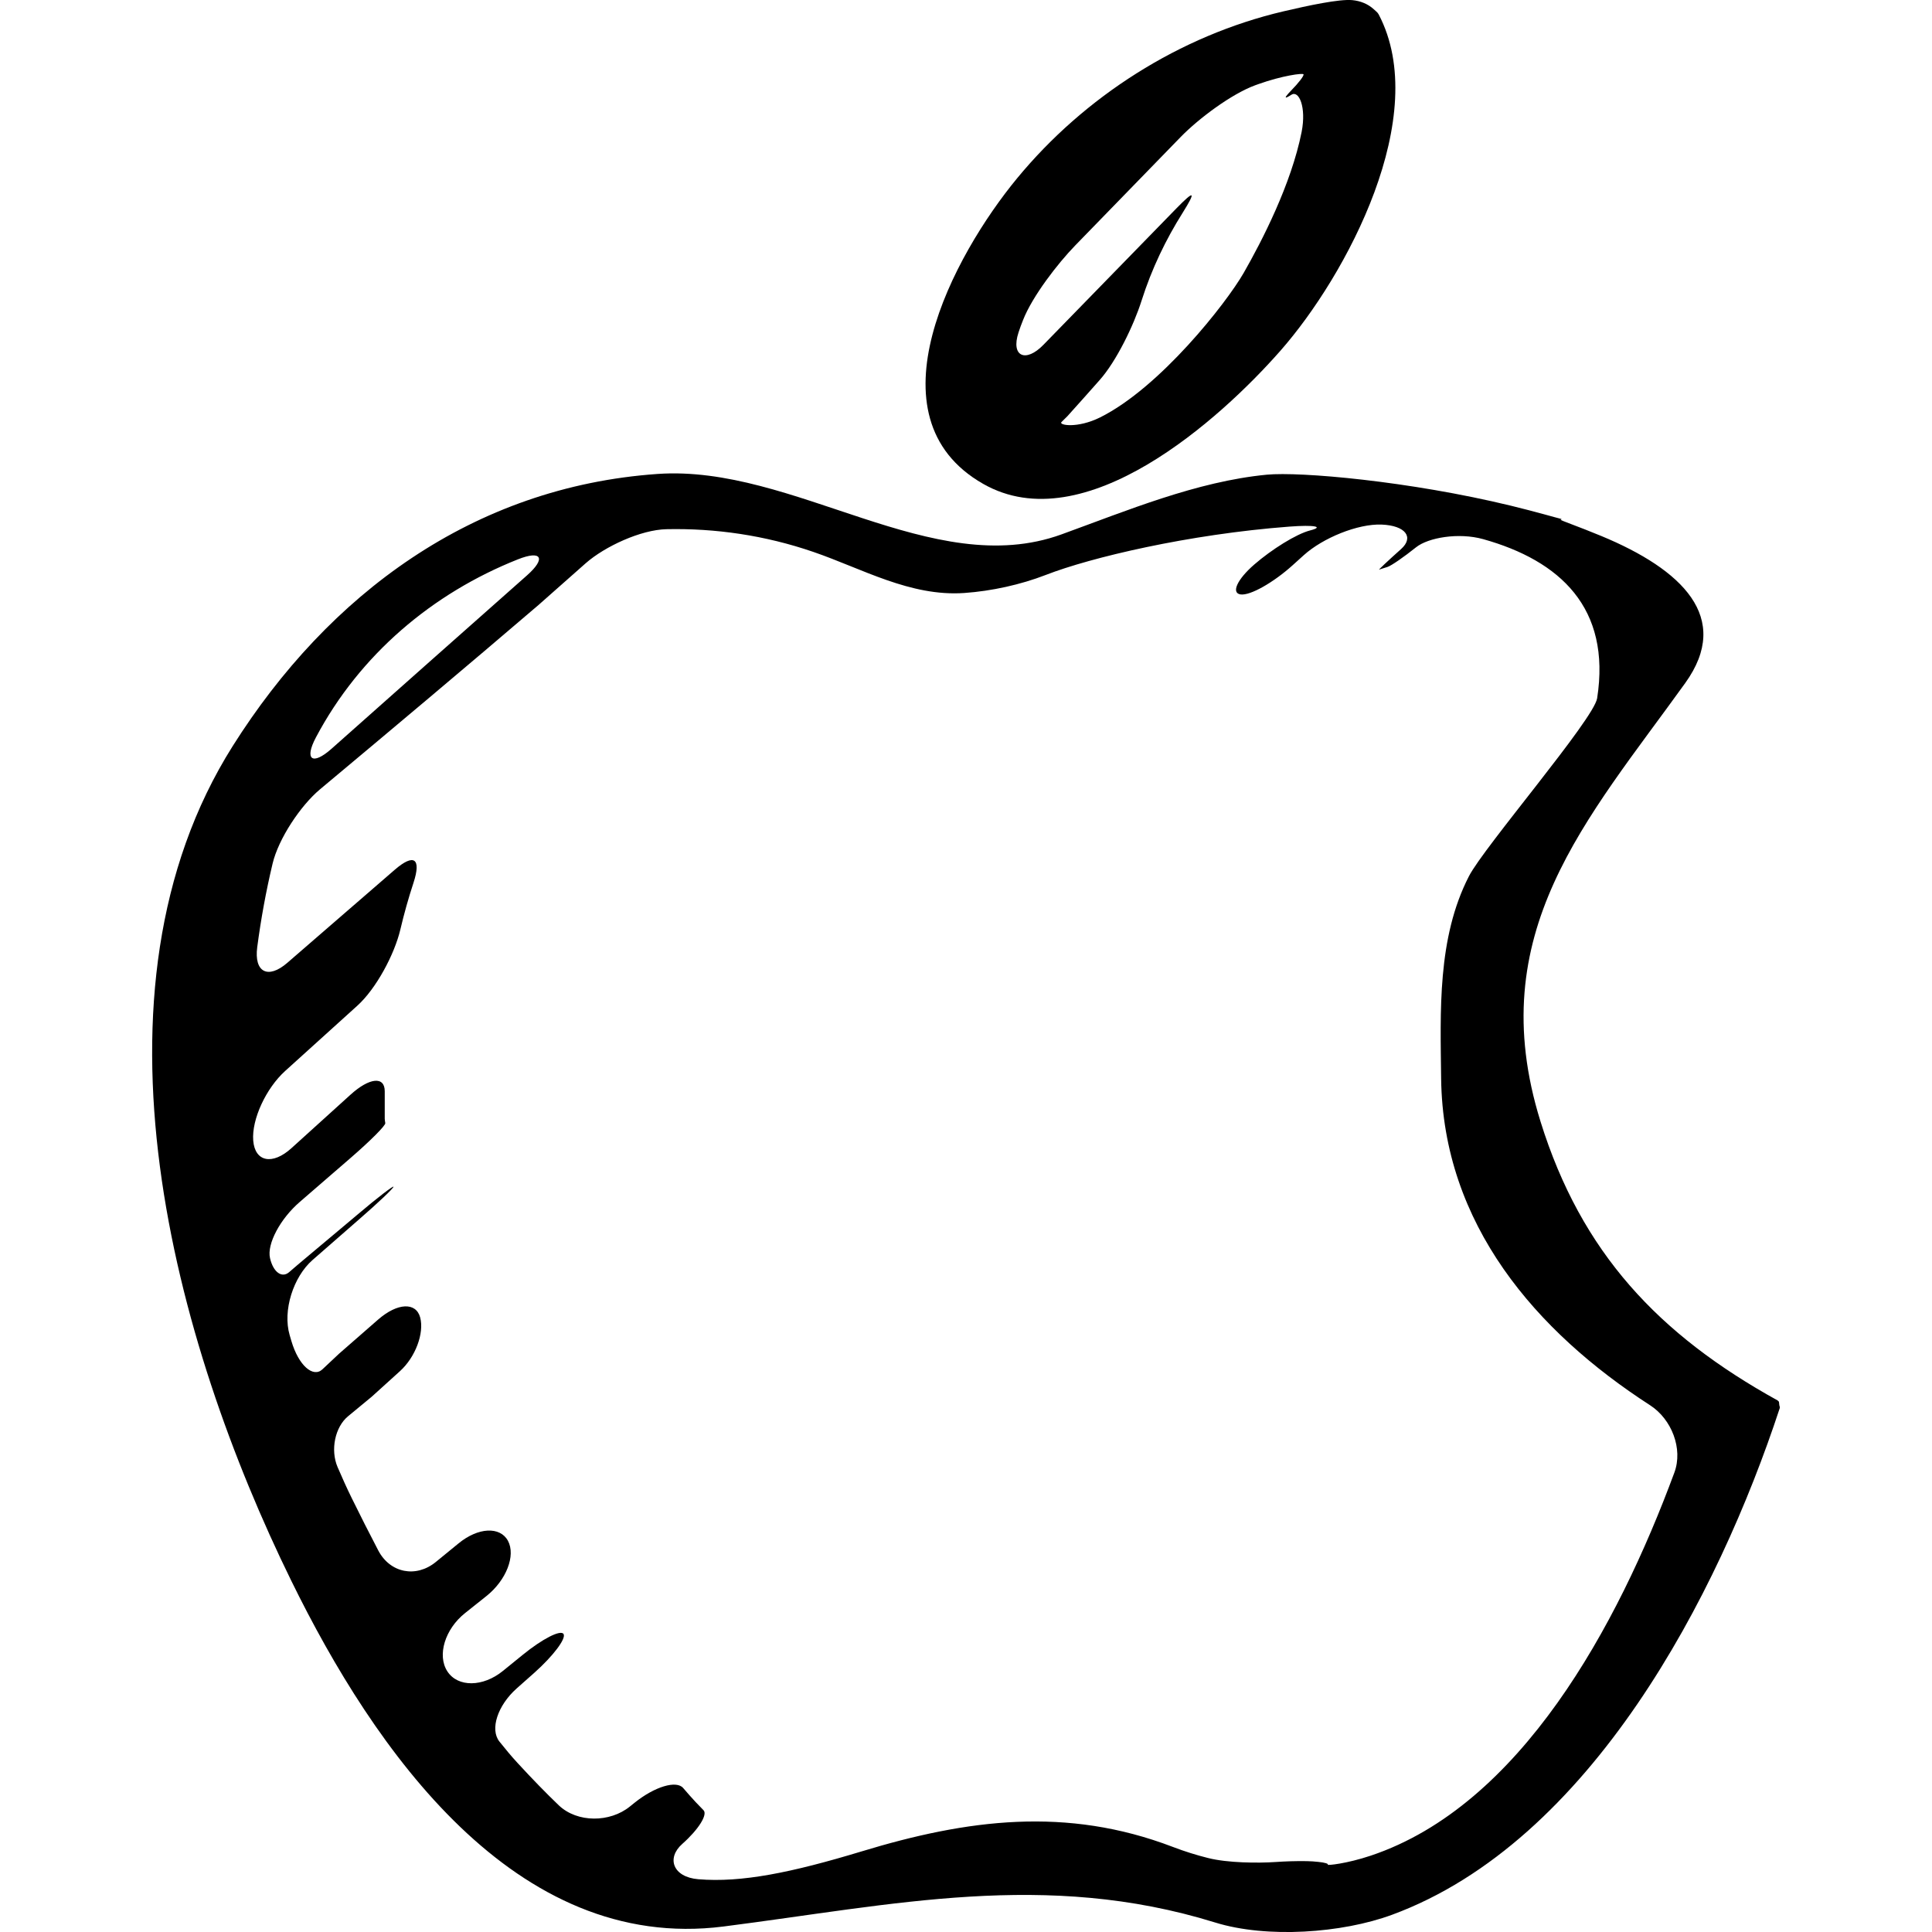 <?xml version="1.0" encoding="iso-8859-1"?>
<!-- Generator: Adobe Illustrator 16.0.0, SVG Export Plug-In . SVG Version: 6.00 Build 0)  -->
<!DOCTYPE svg PUBLIC "-//W3C//DTD SVG 1.1//EN" "http://www.w3.org/Graphics/SVG/1.1/DTD/svg11.dtd">
<svg version="1.1" id="Capa_1" xmlns="http://www.w3.org/2000/svg" xmlns:xlink="http://www.w3.org/1999/xlink" x="0px" y="0px"
	 width="41.795px" height="41.796px" viewBox="0 0 41.795 41.796" style="enable-background:new 0 0 41.795 41.796;"
	 xml:space="preserve">
<g>
	<g>
		<path d="M21.268,10.467c2.188,1.25,5.129-1.397,6.431-2.879c1.434-1.631,3.278-5.086,2.125-7.278
			c-0.025-0.047-0.069-0.073-0.104-0.109c-0.131-0.119-0.291-0.181-0.464-0.198c-0.282-0.027-0.951,0.116-1.489,0.242
			c-2.245,0.526-4.306,1.843-5.764,3.612C20.633,5.518,18.732,9.02,21.268,10.467z M22.034,7.191
			c0.029-0.088,0.061-0.178,0.098-0.268c0.202-0.514,0.747-1.221,1.132-1.617c0.796-0.818,1.555-1.598,2.279-2.344
			c0.386-0.396,1.094-0.928,1.612-1.118c0.021-0.008,0.043-0.016,0.064-0.023c0.52-0.186,0.97-0.245,0.98-0.213
			c0.013,0.032-0.109,0.189-0.268,0.351c-0.156,0.162-0.158,0.196,0.005,0.091c0.162-0.104,0.328,0.263,0.222,0.805
			c-0.224,1.127-0.854,2.351-1.254,3.05c-0.379,0.658-1.808,2.478-3.104,3.124c-0.495,0.246-0.906,0.169-0.837,0.101
			c0.042-0.042,0.084-0.083,0.126-0.124c0.235-0.261,0.468-0.521,0.698-0.782c0.367-0.413,0.74-1.189,0.907-1.715
			c0.222-0.699,0.528-1.33,0.89-1.905c0.293-0.468,0.259-0.499-0.127-0.104c-0.961,0.986-1.922,1.972-2.883,2.958
			C22.191,7.854,21.862,7.716,22.034,7.191z"/>
		<path d="M15.652,41.676c3.686-0.47,6.965-1.223,10.637-0.086c1.116,0.346,2.74,0.232,3.823-0.167
			c4.297-1.582,7.061-6.921,8.388-10.957c0.006-0.017,0.004-0.03-0.002-0.045c-0.01-0.022-0.007-0.062-0.013-0.089
			c-0.004-0.015-0.015-0.026-0.031-0.037c-2.571-1.421-4.245-3.196-5.128-6.033c-1.271-4.08,1.003-6.525,3.131-9.486
			c1.018-1.417-0.071-2.457-1.814-3.18c-0.51-0.212-0.912-0.347-0.881-0.353c0.033-0.006,0.023-0.017-0.022-0.026
			c-0.047-0.009-0.514-0.146-1.05-0.276c-2.205-0.535-4.568-0.741-5.286-0.672c-1.517,0.146-3.028,0.779-4.442,1.292
			c-2.791,1.012-5.783-1.515-8.738-1.308c-3.987,0.279-7.117,2.601-9.19,5.887C1.675,21.467,3.77,29.039,6.303,34.2
			C8.092,37.85,11.14,42.251,15.652,41.676z M6.835,15.951c0.948-1.789,2.523-3.118,4.37-3.851c0.513-0.204,0.611-0.021,0.198,0.345
			c-1.412,1.25-2.822,2.501-4.231,3.753C6.759,16.564,6.576,16.439,6.835,15.951z M6.76,27.259c0.335-0.293,0.67-0.585,1.005-0.878
			c0.417-0.362,0.751-0.679,0.747-0.708c-0.003-0.027-0.349,0.238-0.771,0.596c-0.153,0.129-0.296,0.25-0.426,0.358
			c-0.422,0.356-0.899,0.75-1.057,0.891c-0.158,0.14-0.347,0.005-0.417-0.302c-0.07-0.306,0.223-0.851,0.641-1.212
			c0.369-0.319,0.739-0.64,1.109-0.96c0.417-0.361,0.751-0.695,0.744-0.747c-0.005-0.029-0.01-0.061-0.012-0.092
			c0-0.2,0-0.397,0-0.598c0-0.33-0.332-0.296-0.741,0.075c-0.426,0.386-0.852,0.771-1.277,1.156c-0.409,0.371-0.789,0.3-0.827-0.163
			c-0.037-0.461,0.28-1.135,0.69-1.506c0.525-0.475,1.046-0.945,1.56-1.411c0.41-0.369,0.806-1.113,0.933-1.651
			c0.081-0.344,0.176-0.681,0.284-1.01c0.172-0.525,0.013-0.643-0.405-0.282c-0.771,0.668-1.547,1.339-2.324,2.013
			c-0.417,0.362-0.724,0.207-0.651-0.341c0.08-0.607,0.19-1.21,0.332-1.805c0.128-0.538,0.603-1.253,1.026-1.607
			c1.577-1.318,3.152-2.64,4.726-3.987c0.34-0.302,0.681-0.603,1.021-0.903c0.415-0.365,1.195-0.725,1.747-0.737
			c1.057-0.023,2.132,0.132,3.177,0.491c1.056,0.362,2.099,0.971,3.267,0.889c0.588-0.041,1.221-0.18,1.764-0.391
			c0.963-0.375,3.079-0.879,5.269-1.045c0.552-0.042,0.753,0.004,0.45,0.082c-0.303,0.077-0.838,0.415-1.208,0.736
			c-0.371,0.321-0.508,0.619-0.299,0.649c0.209,0.03,0.713-0.259,1.124-0.629c0.081-0.074,0.163-0.147,0.245-0.221
			c0.41-0.37,1.164-0.681,1.683-0.661c0.519,0.021,0.704,0.276,0.421,0.529s-0.495,0.453-0.476,0.446
			c0.013-0.005,0.025-0.009,0.038-0.013c0.048-0.015,0.097-0.031,0.145-0.046c0.08-0.025,0.356-0.216,0.617-0.425
			c0.262-0.209,0.919-0.324,1.451-0.176c1.662,0.465,2.77,1.487,2.466,3.442c-0.069,0.453-2.45,3.218-2.774,3.851
			c-0.688,1.339-0.617,2.928-0.601,4.376c0.039,3.154,2.056,5.476,4.521,7.068c0.464,0.3,0.717,0.939,0.524,1.458
			c-1.229,3.324-3.332,7.2-6.564,8.284c-0.524,0.176-0.954,0.217-0.933,0.196c0.021-0.02-0.07-0.047-0.207-0.06
			c-0.08-0.008-0.161-0.015-0.246-0.016c-0.236-0.004-0.463,0.004-0.682,0.019c-0.375,0.025-1.03,0.021-1.456-0.087
			c-0.248-0.062-0.5-0.14-0.759-0.239c-2.303-0.881-4.45-0.599-6.741,0.098c-1.503,0.455-2.594,0.679-3.528,0.6
			c-0.55-0.046-0.692-0.458-0.345-0.764c0.348-0.308,0.554-0.634,0.459-0.729c-0.058-0.059-0.115-0.117-0.169-0.175
			c-0.093-0.099-0.182-0.202-0.271-0.305c-0.147-0.172-0.616-0.03-1.047,0.315c-0.035,0.029-0.071,0.059-0.107,0.086
			c-0.43,0.348-1.135,0.354-1.535-0.025c-0.281-0.269-0.575-0.572-0.891-0.915c-0.138-0.149-0.268-0.307-0.395-0.466
			c-0.21-0.264-0.039-0.782,0.373-1.149c0.127-0.113,0.254-0.227,0.381-0.338c0.412-0.367,0.694-0.743,0.633-0.84
			c-0.062-0.098-0.459,0.105-0.888,0.455c-0.142,0.114-0.283,0.229-0.425,0.345c-0.429,0.349-0.973,0.357-1.2,0.009
			s-0.051-0.917,0.382-1.261c0.154-0.123,0.309-0.246,0.463-0.369c0.432-0.344,0.636-0.877,0.466-1.194
			c-0.17-0.316-0.646-0.294-1.072,0.057c-0.163,0.133-0.325,0.267-0.488,0.399c-0.428,0.351-0.99,0.241-1.246-0.248
			c-0.198-0.379-0.39-0.758-0.575-1.135c-0.108-0.219-0.208-0.443-0.305-0.668c-0.16-0.374-0.055-0.868,0.226-1.1
			c0.169-0.14,0.338-0.279,0.51-0.421c0.204-0.185,0.407-0.368,0.611-0.553c0.338-0.305,0.529-0.823,0.44-1.162
			c-0.09-0.338-0.493-0.319-0.909,0.043c-0.284,0.249-0.567,0.496-0.845,0.738c-0.12,0.114-0.241,0.228-0.362,0.34
			c-0.201,0.188-0.514-0.083-0.67-0.611c-0.013-0.043-0.025-0.087-0.038-0.13C6.111,28.354,6.345,27.623,6.76,27.259z"/>
	</g>
</g>
<g>
</g>
<g>
</g>
<g>
</g>
<g>
</g>
<g>
</g>
<g>
</g>
<g>
</g>
<g>
</g>
<g>
</g>
<g>
</g>
<g>
</g>
<g>
</g>
<g>
</g>
<g>
</g>
<g>
</g>
</svg>
